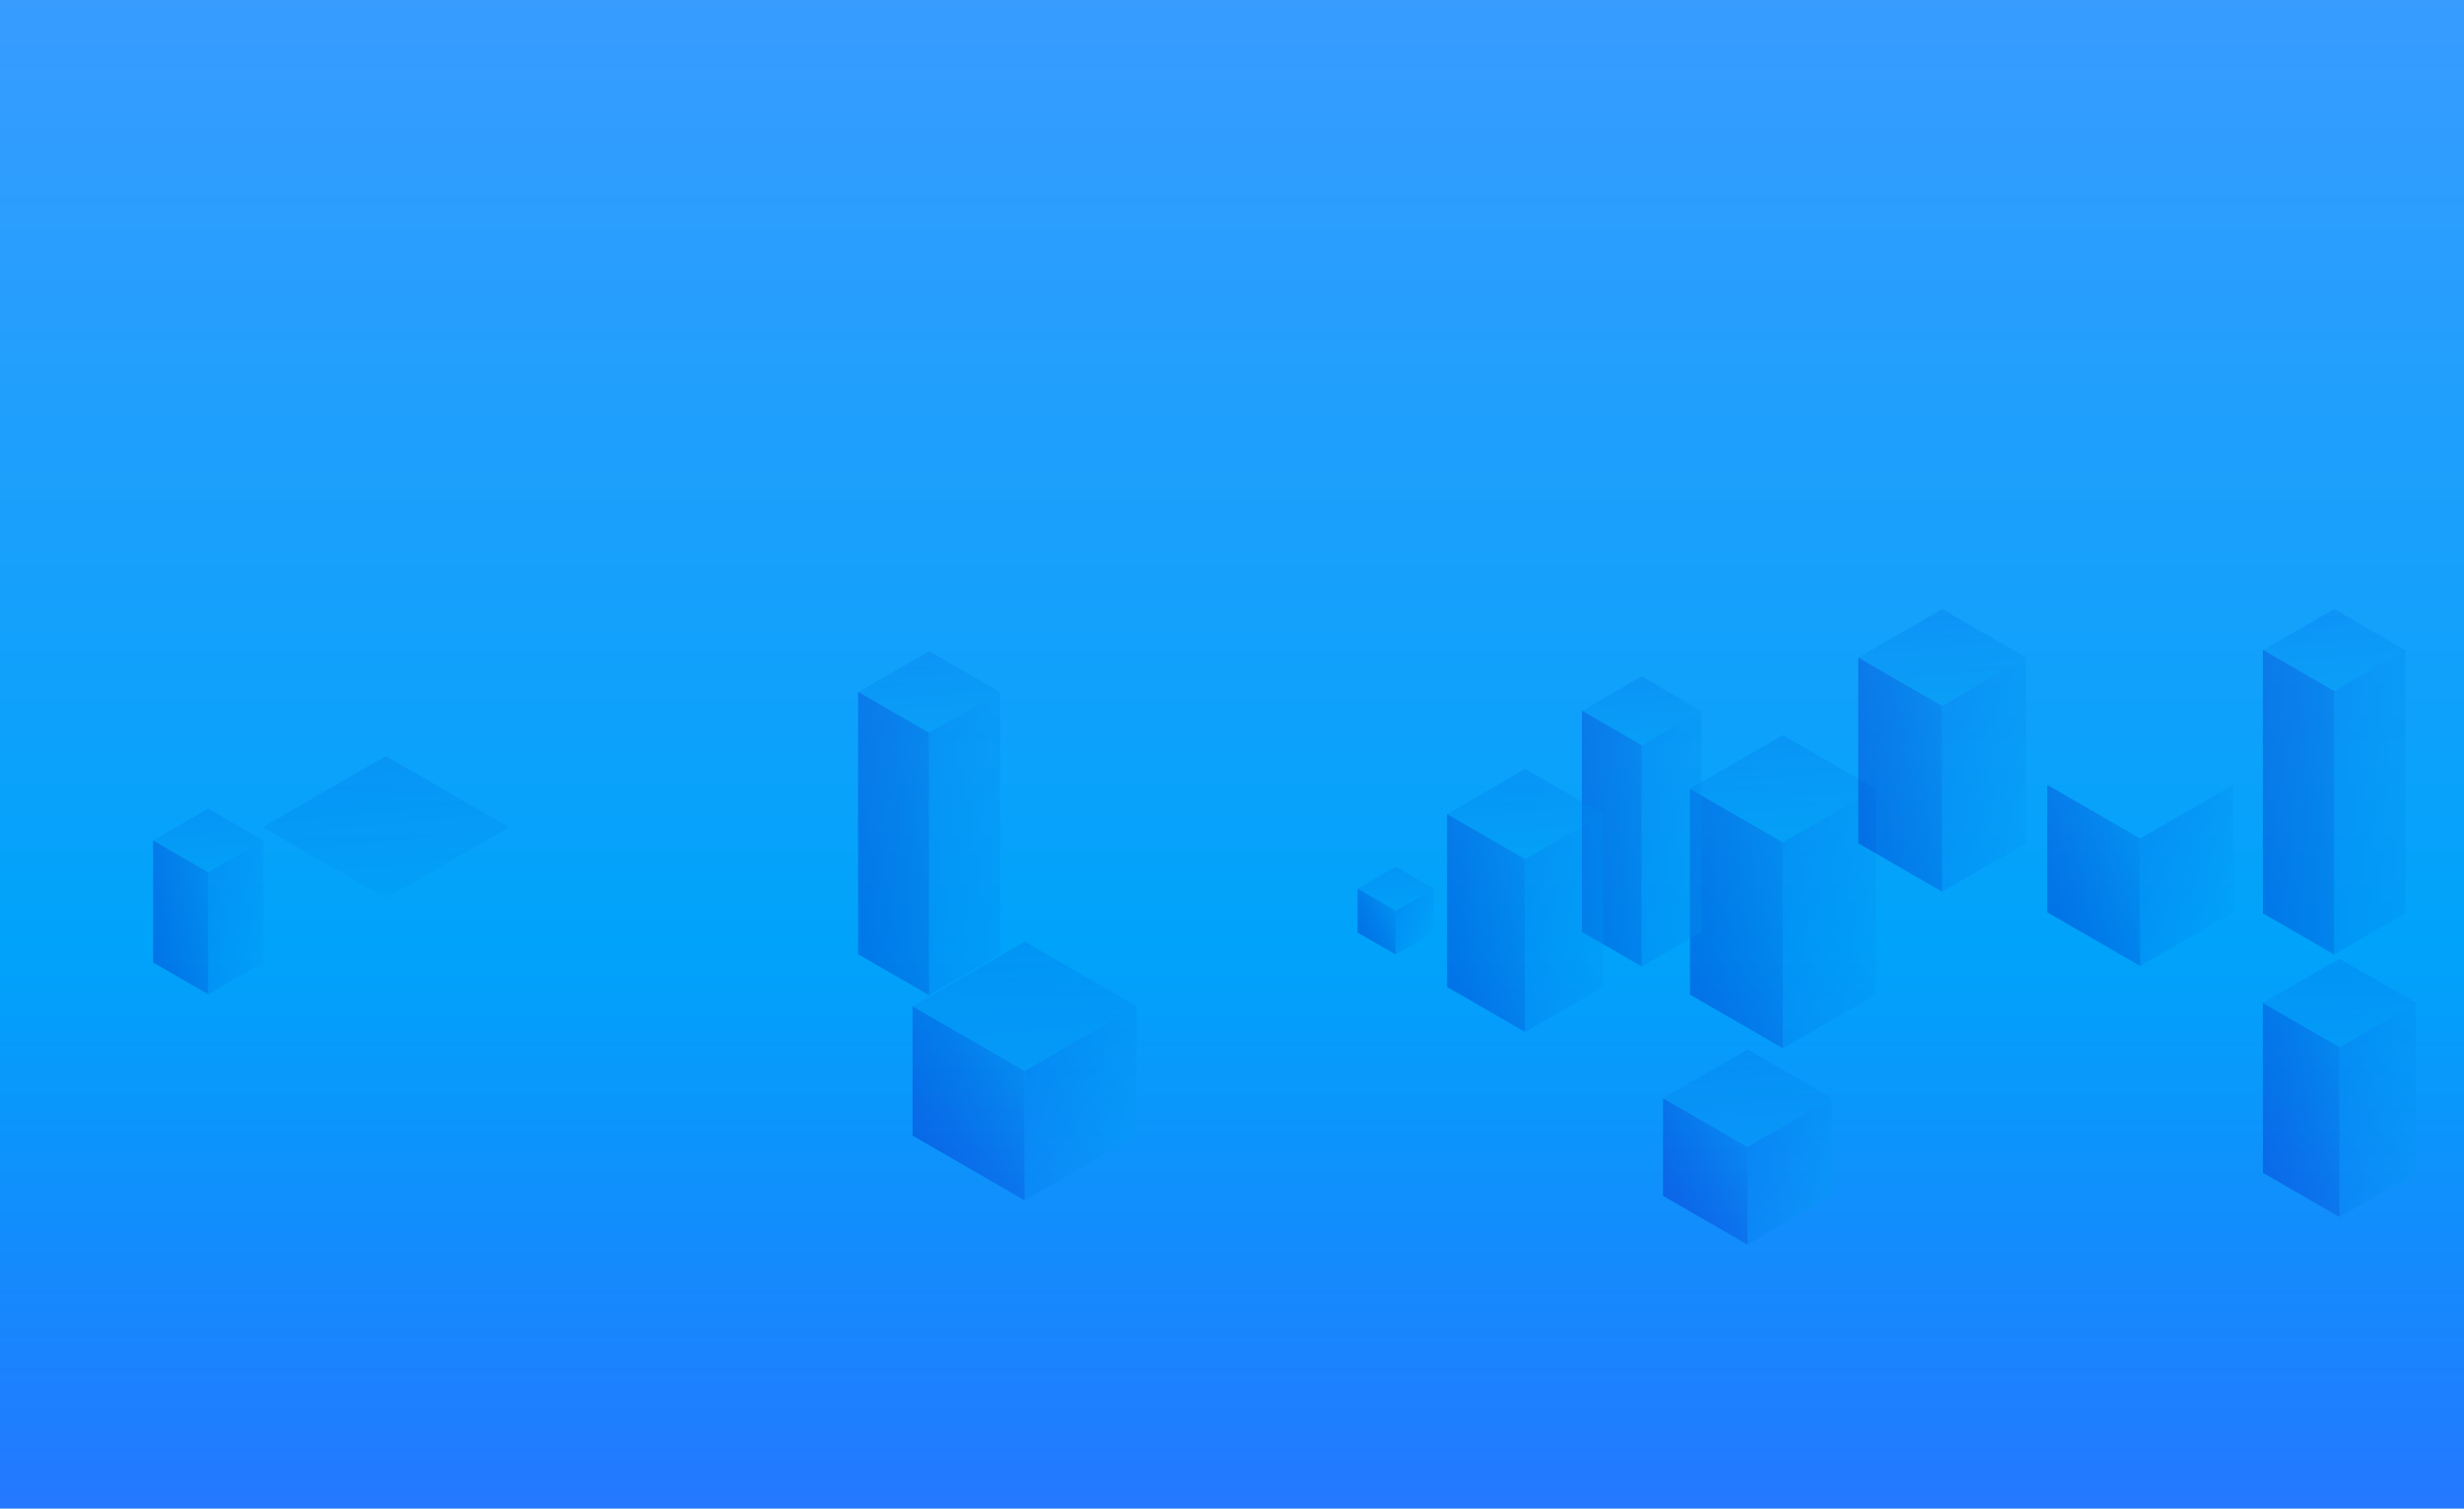 <svg xmlns="http://www.w3.org/2000/svg" xmlns:xlink="http://www.w3.org/1999/xlink" viewBox="0 0 1366 836.324"><defs><style>.a{fill:url(#a);}.b{opacity:0.32;}.c{fill:url(#b);}.d{fill:url(#c);}.e{fill:url(#d);}.f{fill:url(#e);}.g{fill:url(#f);}.h{fill:url(#g);}.i{fill:url(#h);}.j{fill:url(#i);}.k{fill:url(#j);}.l{fill:url(#k);}.m{fill:url(#l);}.n{fill:url(#m);}.o{fill:url(#n);}.p{fill:url(#o);}.q{fill:url(#p);}.r{fill:url(#q);}.s{fill:url(#r);}.t{fill:url(#s);}.u{fill:url(#t);}.v{fill:url(#u);}.w{fill:url(#v);}.x{fill:url(#x);}.y{fill:url(#y);}.z{fill:url(#z);}.aa{fill:url(#aa);}.ab{fill:url(#ab);}.ac{fill:url(#bd);}.ad{fill:url(#be);}.ae{fill:url(#bf);}</style><linearGradient id="a" x1="0.5" x2="0.5" y2="1" gradientUnits="objectBoundingBox"><stop offset="0" stop-color="#389cff"/><stop offset="0.626" stop-color="#00a3fa"/><stop offset="1" stop-color="#2478ff"/></linearGradient><linearGradient id="b" x1="0.342" y1="-0.459" x2="0.869" y2="2.75" gradientUnits="objectBoundingBox"><stop offset="0" stop-color="#0068e6"/><stop offset="1" stop-color="#00d7fe"/></linearGradient><linearGradient id="c" x1="0.03" y1="0.219" x2="1.618" y2="1.172" gradientUnits="objectBoundingBox"><stop offset="0" stop-color="#0068e6"/><stop offset="1" stop-color="#00c6fd"/></linearGradient><linearGradient id="d" x1="1.176" y1="-0.029" x2="-0.129" y2="0.992" gradientUnits="objectBoundingBox"><stop offset="0" stop-color="#009def"/><stop offset="0.043" stop-color="#0093eb"/><stop offset="0.28" stop-color="#005fd8"/><stop offset="0.502" stop-color="#0036ca"/><stop offset="0.703" stop-color="#0018bf"/><stop offset="0.876" stop-color="#0006b8"/><stop offset="1" stop-color="#0000b6"/></linearGradient><linearGradient id="e" x1="0.343" y1="-0.458" x2="0.869" y2="2.75" xlink:href="#b"/><linearGradient id="f" x1="-0.293" y1="0.205" x2="2.389" y2="1.203" xlink:href="#c"/><linearGradient id="g" x1="1.721" y1="-0.093" x2="-0.634" y2="1.05" xlink:href="#d"/><linearGradient id="h" x1="0.343" y1="-0.457" x2="0.869" y2="2.748" xlink:href="#b"/><linearGradient id="i" x1="-0.744" y1="0.197" x2="3.465" y2="1.221" xlink:href="#c"/><linearGradient id="j" x1="2.483" y1="-0.129" x2="-1.34" y2="1.083" xlink:href="#d"/><linearGradient id="k" x1="0.343" y1="-0.458" x2="0.869" y2="2.748" xlink:href="#b"/><linearGradient id="l" x1="-0.744" y1="0.197" x2="3.465" y2="1.222" xlink:href="#c"/><linearGradient id="m" x1="2.483" y1="-0.129" x2="-1.34" y2="1.084" xlink:href="#d"/><linearGradient id="n" x1="0.343" y1="-0.458" x2="0.869" y2="2.75" xlink:href="#b"/><linearGradient id="o" x1="-0.293" y1="0.205" x2="2.389" y2="1.203" xlink:href="#c"/><linearGradient id="p" x1="1.721" y1="-0.093" x2="-0.634" y2="1.05" xlink:href="#d"/><linearGradient id="q" x1="0.343" y1="-0.458" x2="0.869" y2="2.748" xlink:href="#b"/><linearGradient id="r" x1="-0.292" y1="0.205" x2="2.389" y2="1.204" xlink:href="#c"/><linearGradient id="s" x1="1.722" y1="-0.093" x2="-0.633" y2="1.05" xlink:href="#d"/><linearGradient id="t" x1="0.343" y1="-0.457" x2="0.869" y2="2.749" xlink:href="#b"/><linearGradient id="u" x1="-0.293" y1="0.205" x2="2.389" y2="1.203" xlink:href="#c"/><linearGradient id="v" x1="1.721" y1="-0.093" x2="-0.634" y2="1.05" xlink:href="#d"/><linearGradient id="x" x1="-0.036" y1="0.214" x2="1.776" y2="1.181" xlink:href="#c"/><linearGradient id="y" x1="1.288" y1="-0.047" x2="-0.231" y2="1.008" xlink:href="#d"/><linearGradient id="z" x1="0.343" y1="-0.457" x2="0.869" y2="2.748" xlink:href="#b"/><linearGradient id="aa" x1="0.031" y1="0.218" x2="1.619" y2="1.171" xlink:href="#c"/><linearGradient id="ab" x1="1.177" y1="-0.029" x2="-0.128" y2="0.991" xlink:href="#d"/><linearGradient id="bd" x1="0.343" y1="-0.457" x2="0.869" y2="2.748" xlink:href="#b"/><linearGradient id="be" x1="0.03" y1="0.218" x2="1.619" y2="1.171" xlink:href="#c"/><linearGradient id="bf" x1="1.176" y1="-0.029" x2="-0.127" y2="0.991" xlink:href="#d"/></defs><g transform="translate(-6097 2495.918)"><rect class="a" width="1366" height="836.324" transform="translate(6097 -2495.918)"/><g transform="translate(6430.066 -2790.011)"><g transform="translate(419.579 514.309)"><g class="b" transform="translate(0 260.216)"><path class="c" d="M69.415,588.872l21.115-12.213L69.415,564.5,48.3,576.659Z" transform="translate(-48.3 -564.5)"/><path class="d" d="M87.2,623.484l21.115-12.159V586.9L87.2,599.113Z" transform="translate(-66.085 -574.741)"/><path class="e" d="M69.415,623.484,48.3,611.326V586.9l21.115,12.213Z" transform="translate(-48.3 -574.741)"/></g><g class="b" transform="translate(184.225 187.373)"><path class="f" d="M439.211,489.736l51.511-29.745L439.211,430.3,387.7,459.991Z" transform="translate(-387.7 -430.3)"/><path class="g" d="M482.6,628.841,534.111,599.1V485L482.6,514.745Z" transform="translate(-431.089 -455.309)"/><path class="h" d="M439.211,628.841,387.7,599.1V485l51.511,29.745Z" transform="translate(-387.7 -455.309)"/></g><g class="b" transform="translate(124.315 154.761)"><path class="i" d="M304.992,123.433l33.192-19.166L304.992,85.1,271.8,104.266Z" transform="translate(-271.8 -85.1)"/><path class="j" d="M366.7,281.225l33.192-19.167V139.4L366.7,158.566Z" transform="translate(-333.508 -120.408)"/><path class="k" d="M304.992,281.225,271.8,262.059V139.4l33.192,19.167Z" transform="translate(-271.8 -120.408)"/></g><g class="b" transform="translate(501.852 117.439)"><path class="l" d="M909.233,242.056l39.533-22.828L909.233,196.4,869.7,219.228Z" transform="translate(-869.7 -196.4)"/><path class="m" d="M964.6,419.578l39.533-22.828V250.7L964.6,273.528Z" transform="translate(-925.067 -228.08)"/><path class="n" d="M909.233,419.578,869.7,396.75V250.7l39.533,22.828Z" transform="translate(-869.7 -228.08)"/></g><g class="b" transform="translate(501.852 311.277)"><path class="o" d="M991.4,513.839l42.5-24.542-42.5-24.5-42.5,24.5Z" transform="translate(-948.9 -464.8)"/><path class="p" d="M1043.8,638.18l42.5-24.542V519.5l-42.5,24.542Z" transform="translate(-1001.299 -495.003)"/><path class="q" d="M991.4,638.18l-42.5-24.542V519.5l42.5,24.542Z" transform="translate(-948.9 -495.003)"/></g><g class="b" transform="translate(277.531 117.439)"><path class="r" d="M606.107,324.111l46.507-26.855L606.107,270.4,559.6,297.255Z" transform="translate(-559.6 -270.4)"/><path class="s" d="M654.5,455.018l46.507-26.855V325.2L654.5,352.055Z" transform="translate(-607.993 -298.345)"/><path class="t" d="M606.107,455.018,559.6,428.162V325.2l46.507,26.855Z" transform="translate(-559.6 -298.345)"/></g><g class="b" transform="translate(49.584 206.099)"><path class="u" d="M158.964,463.566l43.264-24.983L158.964,413.6,115.7,438.583Z" transform="translate(-115.7 -413.6)"/><path class="v" d="M210.6,589.212l43.264-24.983V468.4L210.6,493.383Z" transform="translate(-167.336 -443.417)"/><path class="w" d="M158.964,589.212,115.7,564.229V468.4l43.264,24.983Z" transform="translate(-115.7 -443.417)"/></g><g class="b" transform="translate(382.345 185.202)"><path class="f" d="M804.211,485.736l51.511-29.745L804.211,426.3,752.7,455.991Z" transform="translate(-752.7 -426.3)"/><path class="x" d="M847.6,581.417l51.511-29.745V481L847.6,510.745Z" transform="translate(-796.089 -451.309)"/><path class="y" d="M804.211,581.417,752.7,551.672V481l51.511,29.745Z" transform="translate(-752.7 -451.309)"/></g><g class="b" transform="translate(169.298 361.556)"><path class="z" d="M407.043,805.317l46.843-27.031L407.043,751.2,360.2,778.285Z" transform="translate(-360.2 -751.2)"/><path class="aa" d="M446.5,882.248l46.843-27.086V801.1L446.5,828.131Z" transform="translate(-399.657 -774.014)"/><path class="ab" d="M407.043,882.248,360.2,855.162V801.1l46.843,27.031Z" transform="translate(-360.2 -774.014)"/></g></g><g transform="translate(-76.487 867.744)"><g class="b" transform="translate(720.56 0)"><path class="l" d="M921.211,255.89l51.511-29.745L921.211,196.4,869.7,226.145Z" transform="translate(-869.7 -196.4)"/><path class="m" d="M964.6,470.749,1016.111,441V250.7L964.6,280.445Z" transform="translate(-913.089 -221.226)"/><path class="n" d="M921.211,470.749,869.7,441V250.7l51.511,29.745Z" transform="translate(-869.7 -221.226)"/></g><g class="b" transform="translate(265.588 88.738)"><path class="r" d="M611.111,329.89l51.511-29.745L611.111,270.4,559.6,300.145Z" transform="translate(-559.6 -270.4)"/><path class="s" d="M654.5,468.986l51.511-29.745V325.2L654.5,354.945Z" transform="translate(-602.989 -295.455)"/><path class="t" d="M611.111,468.986,559.6,439.241V325.2l51.511,29.745Z" transform="translate(-559.6 -295.455)"/></g></g><g transform="translate(-520 367.011)"><g class="b" transform="translate(332.557 346.284)"><path class="f" d="M455.973,509.077l68.273-39.424L455.973,430.3,387.7,469.652Z" transform="translate(-387.7 -430.3)"/><path class="g" d="M482.6,675.647l68.273-39.424V485L482.6,524.424Z" transform="translate(-414.327 -445.647)"/><path class="h" d="M455.973,675.647,387.7,636.223V485l68.273,39.424Z" transform="translate(-387.7 -445.647)"/></g><g class="b" transform="translate(212.751 287.762)"><path class="i" d="M308.617,127.62l36.817-21.26L308.617,85.1,271.8,106.36Z" transform="translate(-271.8 -85.1)"/><path class="j" d="M366.7,296.715l36.817-21.26V139.4L366.7,160.66Z" transform="translate(-329.883 -118.334)"/><path class="k" d="M308.617,296.715,271.8,275.455V139.4l36.817,21.26Z" transform="translate(-271.8 -118.334)"/></g><g class="b" transform="translate(662.633 288.076)"><path class="l" d="M909.071,241.87l39.371-22.735L909.071,196.4,869.7,219.135Z" transform="translate(-869.7 -196.4)"/><path class="m" d="M964.6,418.888l39.371-22.735V250.7L964.6,273.435Z" transform="translate(-925.229 -228.173)"/><path class="n" d="M909.071,418.888,869.7,396.153V250.7l39.371,22.735Z" transform="translate(-869.7 -228.173)"/></g><g class="b" transform="translate(796.836 311.359)"><path class="o" d="M998.712,522.275l49.812-28.764L998.712,464.8,948.9,493.511Z" transform="translate(-948.9 -464.8)"/><path class="p" d="M1043.8,658.595l49.812-28.764V519.5L1043.8,548.264Z" transform="translate(-993.988 -490.789)"/><path class="q" d="M998.712,658.595,948.9,629.831V519.5l49.812,28.764Z" transform="translate(-948.9 -490.789)"/></g><g class="b" transform="translate(271.825 375.359)"><path class="r" d="M590.16,305.693l30.56-17.647L590.16,270.4,559.6,288.047Z" transform="translate(-559.6 -270.4)"/><path class="s" d="M654.5,410.5l30.56-17.647V325.2L654.5,342.847Z" transform="translate(-623.94 -307.553)"/><path class="t" d="M590.16,410.5,559.6,392.857V325.2l30.56,17.647Z" transform="translate(-559.6 -307.553)"/></g><g class="b" transform="translate(521.762 298.351)"><path class="f" d="M800.036,480.918l47.336-27.334L800.036,426.3,752.7,453.584Z" transform="translate(-752.7 -426.3)"/><path class="x" d="M847.6,573.278l47.336-27.334V481L847.6,508.334Z" transform="translate(-800.264 -453.716)"/><path class="y" d="M800.036,573.278,752.7,545.943V481l47.336,27.334Z" transform="translate(-752.7 -453.716)"/></g><g class="b" transform="translate(224.388 479.208)"><path class="z" d="M422.286,822.927,484.372,787.1l-62.086-35.9L360.2,787.1Z" transform="translate(-360.2 -751.2)"/><path class="aa" d="M446.5,908.654l62.086-35.9V801.1L446.5,836.927Z" transform="translate(-384.414 -765.201)"/><path class="ab" d="M422.286,908.654l-62.086-35.9V801.1l62.086,35.827Z" transform="translate(-360.2 -765.201)"/></g><g class="b" transform="translate(692.819 449.064)"><path class="ac" d="M1159.658,781.026l62.086-35.827-62.086-35.9L1097.5,745.2Z" transform="translate(-1097.5 -709.3)"/><path class="ad" d="M1183.9,866.754l62.086-35.9V759.2L1183.9,795.027Z" transform="translate(-1121.742 -723.301)"/><path class="ae" d="M1159.658,866.754l-62.158-35.9V759.2l62.158,35.827Z" transform="translate(-1097.5 -723.301)"/></g></g><g class="b" transform="translate(1.489 851.557)"><path class="u" d="M169.665,475.925l53.965-31.162L169.665,413.6,115.7,444.762Z" transform="translate(-115.7 -413.6)"/><path class="v" d="M210.6,619.094l53.965-31.162V468.4L210.6,499.562Z" transform="translate(-156.635 -437.238)"/><path class="w" d="M169.665,619.094,115.7,587.931V468.4l53.965,31.162Z" transform="translate(-115.7 -437.238)"/></g></g></g></svg>